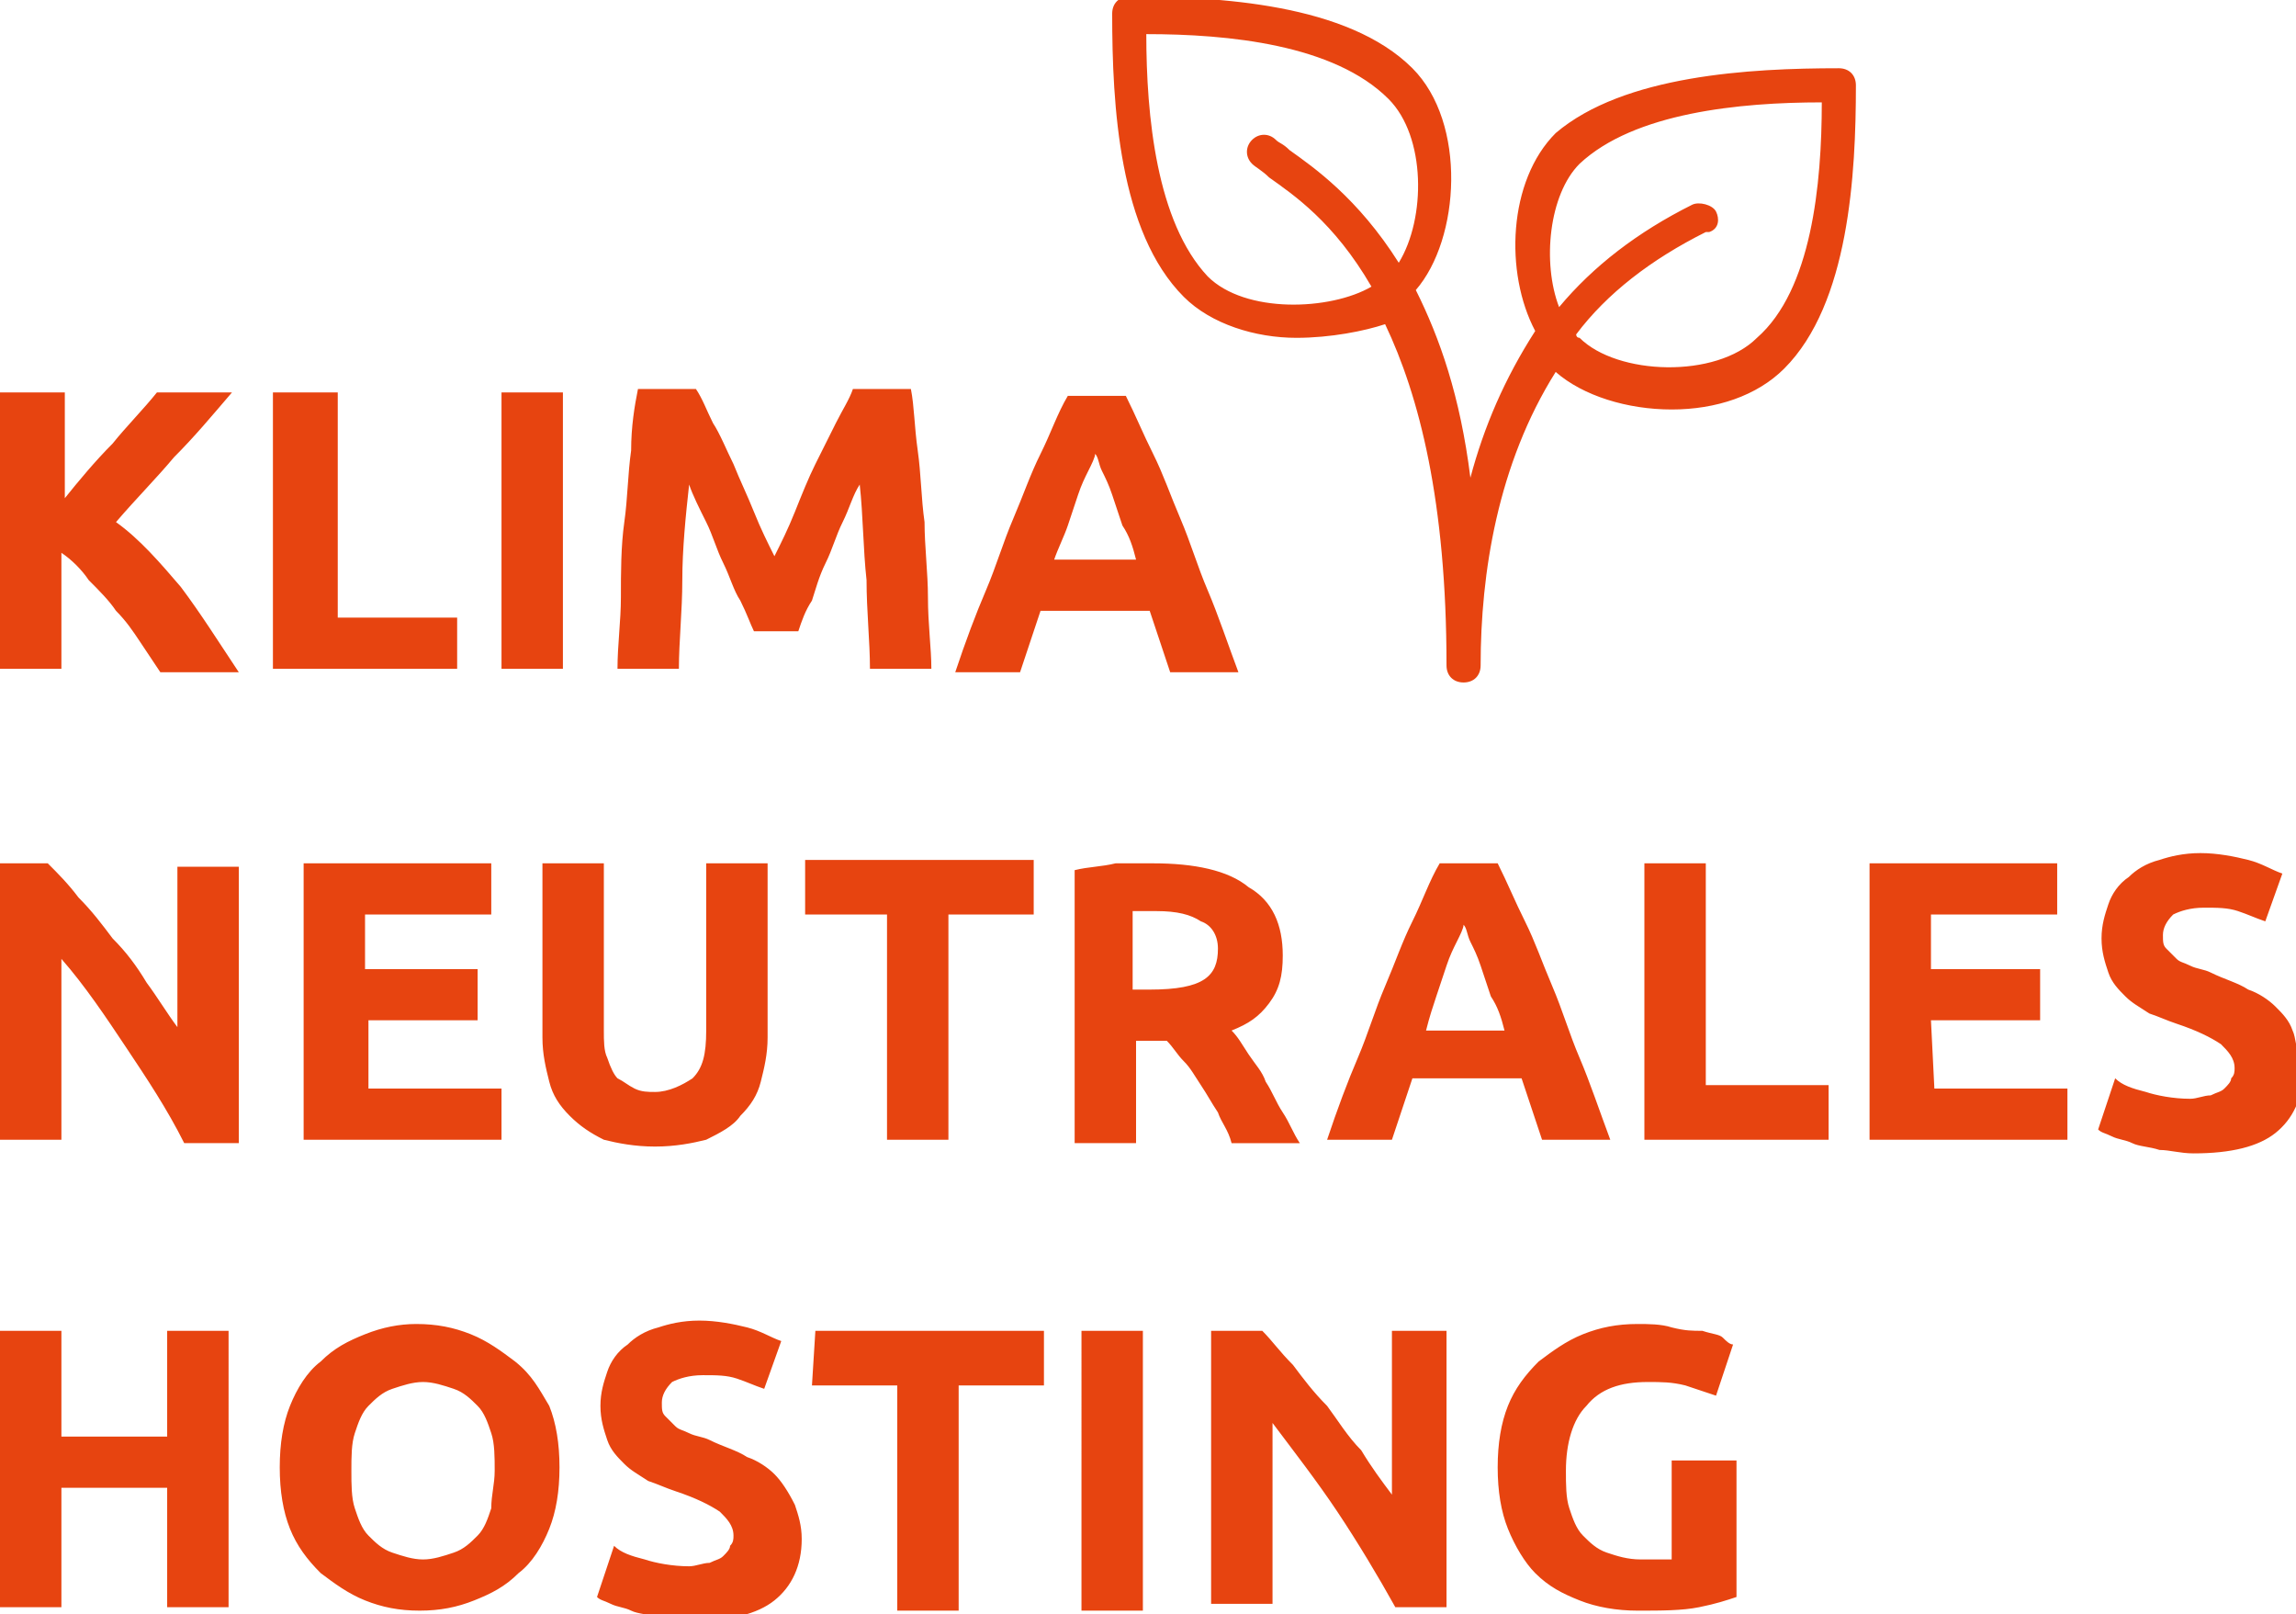 <?xml version="1.0" encoding="utf-8"?>
<!-- Generator: Adobe Illustrator 27.7.0, SVG Export Plug-In . SVG Version: 6.00 Build 0)  -->
<svg version="1.1" id="Ebene_1" xmlns="http://www.w3.org/2000/svg" xmlns:xlink="http://www.w3.org/1999/xlink" x="0px" y="0px"
	 viewBox="0 0 67.3 47.3" style="enable-background:new 0 0 67.3 47.3;" xml:space="preserve">
<style type="text/css">
	.st0{fill:#E74410;}
</style>
<path class="st0" d="M40.6,39h1.8v8.1h-1.5c-0.5-0.9-1.1-1.9-1.7-2.8c-0.6-0.9-1.3-1.8-1.9-2.6V47h-1.8v-8H37c0.3,0.3,0.5,0.6,0.9,1
	c0.3,0.4,0.6,0.8,1,1.2c0.3,0.4,0.6,0.9,1,1.3c0.3,0.5,0.6,0.9,0.9,1.3V39H40.6z M31.7,47.2h1.8V39h-1.8V47.2z M23.8,40.6h2.5v6.6
	h1.8v-6.6h2.5V39h-6.7L23.8,40.6L23.8,40.6z M22.7,43.2c-0.2-0.2-0.5-0.4-0.8-0.5c-0.3-0.2-0.7-0.3-1.1-0.5
	c-0.2-0.1-0.4-0.1-0.6-0.2c-0.2-0.1-0.3-0.1-0.4-0.2c-0.1-0.1-0.2-0.2-0.3-0.3c-0.1-0.1-0.1-0.2-0.1-0.4s0.1-0.4,0.3-0.6
	c0.2-0.1,0.5-0.2,0.9-0.2s0.7,0,1,0.1s0.5,0.2,0.8,0.3l0.5-1.4c-0.3-0.1-0.6-0.3-1-0.4c-0.4-0.1-0.9-0.2-1.4-0.2s-0.9,0.1-1.2,0.2
	c-0.4,0.1-0.7,0.3-0.9,0.5c-0.3,0.2-0.5,0.5-0.6,0.8s-0.2,0.6-0.2,1s0.1,0.7,0.2,1s0.3,0.5,0.5,0.7s0.4,0.3,0.7,0.5
	c0.3,0.1,0.5,0.2,0.8,0.3c0.6,0.2,1,0.4,1.3,0.6c0.2,0.2,0.4,0.4,0.4,0.7c0,0.1,0,0.2-0.1,0.3c0,0.1-0.1,0.2-0.2,0.3
	s-0.2,0.1-0.4,0.2c-0.2,0-0.4,0.1-0.6,0.1c-0.5,0-1-0.1-1.3-0.2c-0.4-0.1-0.7-0.2-0.9-0.4l-0.5,1.5c0.1,0.1,0.2,0.1,0.4,0.2
	c0.2,0.1,0.4,0.1,0.6,0.2c0.2,0.1,0.5,0.1,0.8,0.2c0.3,0,0.6,0.1,1,0.1c1.1,0,1.9-0.2,2.4-0.6c0.5-0.4,0.8-1,0.8-1.8
	c0-0.4-0.1-0.7-0.2-1C23.1,43.7,22.9,43.4,22.7,43.2z M4.9,42.1H1.8V39H0v8.1h1.8v-3.5h3.1v3.5h1.8V39H4.9V42.1z M49,45.7
	c-0.1,0-0.2,0-0.4,0c-0.1,0-0.3,0-0.5,0c-0.4,0-0.7-0.1-1-0.2c-0.3-0.1-0.5-0.3-0.7-0.5s-0.3-0.5-0.4-0.8c-0.1-0.3-0.1-0.7-0.1-1.1
	c0-0.8,0.2-1.5,0.6-1.9c0.4-0.5,1-0.7,1.8-0.7c0.4,0,0.7,0,1.1,0.1c0.3,0.1,0.6,0.2,0.9,0.3l0.5-1.5c-0.1,0-0.2-0.1-0.3-0.2
	c-0.1-0.1-0.3-0.1-0.6-0.2c-0.3,0-0.5,0-0.9-0.1c-0.3-0.1-0.7-0.1-1-0.1c-0.6,0-1.1,0.1-1.6,0.3s-0.9,0.5-1.3,0.8
	c-0.4,0.4-0.7,0.8-0.9,1.3s-0.3,1.1-0.3,1.8s0.1,1.3,0.3,1.8s0.5,1,0.8,1.3c0.4,0.4,0.8,0.6,1.3,0.8s1.1,0.3,1.7,0.3
	c0.7,0,1.3,0,1.8-0.1s0.8-0.2,1.1-0.3v-4H49V45.7z M16.1,41.2c0.2,0.5,0.3,1.1,0.3,1.8s-0.1,1.3-0.3,1.8c-0.2,0.5-0.5,1-0.9,1.3
	c-0.4,0.4-0.8,0.6-1.3,0.8s-1,0.3-1.6,0.3s-1.1-0.1-1.6-0.3s-0.9-0.5-1.3-0.8c-0.4-0.4-0.7-0.8-0.9-1.3S8.2,43.7,8.2,43
	s0.1-1.3,0.3-1.8s0.5-1,0.9-1.3c0.4-0.4,0.8-0.6,1.3-0.8s1-0.3,1.5-0.3c0.6,0,1.1,0.1,1.6,0.3s0.9,0.5,1.3,0.8
	C15.6,40.3,15.8,40.7,16.1,41.2z M14.5,43.1c0-0.4,0-0.8-0.1-1.1s-0.2-0.6-0.4-0.8s-0.4-0.4-0.7-0.5s-0.6-0.2-0.9-0.2
	c-0.3,0-0.6,0.1-0.9,0.2c-0.3,0.1-0.5,0.3-0.7,0.5s-0.3,0.5-0.4,0.8c-0.1,0.3-0.1,0.7-0.1,1.1c0,0.4,0,0.8,0.1,1.1s0.2,0.6,0.4,0.8
	s0.4,0.4,0.7,0.5s0.6,0.2,0.9,0.2c0.3,0,0.6-0.1,0.9-0.2c0.3-0.1,0.5-0.3,0.7-0.5s0.3-0.5,0.4-0.8C14.4,43.8,14.5,43.5,14.5,43.1z
	 M19.2,33.6c0.6,0,1.1-0.1,1.5-0.2c0.4-0.2,0.8-0.4,1-0.7c0.3-0.3,0.5-0.6,0.6-1c0.1-0.4,0.2-0.8,0.2-1.3v-5.1h-1.8v4.9
	c0,0.7-0.1,1.1-0.4,1.4C20,31.8,19.6,32,19.2,32c-0.2,0-0.4,0-0.6-0.1s-0.3-0.2-0.5-0.3c-0.1-0.1-0.2-0.3-0.3-0.6
	c-0.1-0.2-0.1-0.5-0.1-0.8v-4.9h-1.8v5.1c0,0.5,0.1,0.9,0.2,1.3c0.1,0.4,0.3,0.7,0.6,1c0.3,0.3,0.6,0.5,1,0.7
	C18.1,33.5,18.6,33.6,19.2,33.6z M14.4,26.8v-1.5H8.9v8.1h5.8l0,0v-1.5h-3.9v-2H14v-1.5h-3.3v-1.6C10.7,26.8,14.4,26.8,14.4,26.8z
	 M26,33.4h1.8v-6.6h2.5v-1.6h-6.7v1.6H26V33.4z M5.2,30.1c-0.3-0.4-0.6-0.9-0.9-1.3c-0.3-0.5-0.6-0.9-1-1.3c-0.3-0.4-0.6-0.8-1-1.2
	c-0.3-0.4-0.6-0.7-0.9-1H0v8.1h1.8v-5.3c0.7,0.8,1.3,1.7,1.9,2.6s1.2,1.8,1.7,2.8H7v-8.1H5.2V30.1z M40.8,33.4h-1.9
	c0.3-0.9,0.6-1.7,0.9-2.4c0.3-0.7,0.5-1.4,0.8-2.1s0.5-1.3,0.8-1.9s0.5-1.2,0.8-1.7h1.7c0.3,0.6,0.5,1.1,0.8,1.7s0.5,1.2,0.8,1.9
	c0.3,0.7,0.5,1.4,0.8,2.1s0.6,1.6,0.9,2.4h-2c-0.1-0.3-0.2-0.6-0.3-0.9c-0.1-0.3-0.2-0.6-0.3-0.9h-3.2c-0.1,0.3-0.2,0.6-0.3,0.9
	S40.9,33.1,40.8,33.4z M41.8,30.2h2.3c-0.1-0.4-0.2-0.7-0.4-1c-0.1-0.3-0.2-0.6-0.3-0.9s-0.2-0.5-0.3-0.7s-0.1-0.4-0.2-0.5
	c0,0.1-0.1,0.3-0.2,0.5c-0.1,0.2-0.2,0.4-0.3,0.7c-0.1,0.3-0.2,0.6-0.3,0.9S41.9,29.8,41.8,30.2z M47.1,33.4L47.1,33.4L47.1,33.4
	L47.1,33.4z M50,25.3h-1.8v8.1h5.4v-1.6H50V25.3z M56.6,29.9h3.2v-1.5h-3.2v-1.6h3.7v-1.5h-5.5v8.1h5.8l0,0v-1.5h-3.9L56.6,29.9
	L56.6,29.9z M35.7,32.6c-0.2-0.3-0.3-0.5-0.5-0.8s-0.3-0.5-0.5-0.7s-0.3-0.4-0.5-0.6h-0.9v3h-1.8v-8c0.4-0.1,0.8-0.1,1.2-0.2
	c0.4,0,0.8,0,1.1,0c1.2,0,2.2,0.2,2.8,0.7c0.7,0.4,1,1.1,1,2c0,0.6-0.1,1-0.4,1.4c-0.3,0.4-0.6,0.6-1.1,0.8c0.2,0.2,0.3,0.4,0.5,0.7
	c0.2,0.3,0.4,0.5,0.5,0.8c0.2,0.3,0.3,0.6,0.5,0.9s0.3,0.6,0.5,0.9h-2C36,33.1,35.8,32.9,35.7,32.6z M35.3,28.7
	c0.3-0.2,0.4-0.5,0.4-0.9s-0.2-0.7-0.5-0.8c-0.3-0.2-0.7-0.3-1.3-0.3c-0.1,0-0.3,0-0.4,0c-0.1,0-0.2,0-0.3,0V29h0.5
	C34.5,29,35,28.9,35.3,28.7z M67.2,30.2c-0.1-0.3-0.3-0.5-0.5-0.7s-0.5-0.4-0.8-0.5c-0.3-0.2-0.7-0.3-1.1-0.5
	c-0.2-0.1-0.4-0.1-0.6-0.2c-0.2-0.1-0.3-0.1-0.4-0.2c-0.1-0.1-0.2-0.2-0.3-0.3c-0.1-0.1-0.1-0.2-0.1-0.4c0-0.2,0.1-0.4,0.3-0.6
	c0.2-0.1,0.5-0.2,0.9-0.2s0.7,0,1,0.1s0.5,0.2,0.8,0.3l0.5-1.4c-0.3-0.1-0.6-0.3-1-0.4S65,25,64.5,25s-0.9,0.1-1.2,0.2
	c-0.4,0.1-0.7,0.3-0.9,0.5c-0.3,0.2-0.5,0.5-0.6,0.8s-0.2,0.6-0.2,1s0.1,0.7,0.2,1c0.1,0.3,0.3,0.5,0.5,0.7s0.4,0.3,0.7,0.5
	c0.3,0.1,0.5,0.2,0.8,0.3c0.6,0.2,1,0.4,1.3,0.6c0.2,0.2,0.4,0.4,0.4,0.7c0,0.1,0,0.2-0.1,0.3c0,0.1-0.1,0.2-0.2,0.3
	C65.1,32,65,32,64.8,32.1c-0.2,0-0.4,0.1-0.6,0.1c-0.5,0-1-0.1-1.3-0.2c-0.4-0.1-0.7-0.2-0.9-0.4l-0.5,1.5c0.1,0.1,0.2,0.1,0.4,0.2
	c0.2,0.1,0.4,0.1,0.6,0.2c0.2,0.1,0.5,0.1,0.8,0.2c0.3,0,0.6,0.1,1,0.1c1.1,0,1.9-0.2,2.4-0.6c0.5-0.4,0.8-1,0.8-1.8
	C67.3,30.8,67.3,30.4,67.2,30.2z M1.8,16.2c0.3,0.2,0.6,0.5,0.8,0.8c0.3,0.3,0.6,0.6,0.8,0.9c0.3,0.3,0.5,0.6,0.7,0.9
	c0.2,0.3,0.4,0.6,0.6,0.9H7c-0.6-0.9-1.1-1.7-1.7-2.5c-0.6-0.7-1.2-1.4-1.9-1.9C4,14.6,4.6,14,5.1,13.4c0.6-0.6,1.1-1.2,1.7-1.9H4.6
	c-0.4,0.5-0.9,1-1.3,1.5c-0.5,0.5-1,1.1-1.4,1.6v-3.1H0v8.1h1.8V16.2z M16.5,11.5h-1.8v8.1h1.8V11.5z M13.5,18.1H9.9v-6.6H8v8.1h5.4
	v-1.5H13.5z M33.7,17.9h-3.2c-0.1,0.3-0.2,0.6-0.3,0.9c-0.1,0.3-0.2,0.6-0.3,0.9H28c0.3-0.9,0.6-1.7,0.9-2.4
	c0.3-0.7,0.5-1.4,0.8-2.1c0.3-0.7,0.5-1.3,0.8-1.9c0.3-0.6,0.5-1.2,0.8-1.7H33c0.3,0.6,0.5,1.1,0.8,1.7c0.3,0.6,0.5,1.2,0.8,1.9
	s0.5,1.4,0.8,2.1s0.6,1.6,0.9,2.4l0,0h-2c-0.1-0.3-0.2-0.6-0.3-0.9S33.8,18.2,33.7,17.9z M33.3,16.4c-0.1-0.4-0.2-0.7-0.4-1
	c-0.1-0.3-0.2-0.6-0.3-0.9c-0.1-0.3-0.2-0.5-0.3-0.7s-0.1-0.4-0.2-0.5c0,0.1-0.1,0.3-0.2,0.5s-0.2,0.4-0.3,0.7
	c-0.1,0.3-0.2,0.6-0.3,0.9c-0.1,0.3-0.3,0.7-0.4,1H33.3z M24.2,16.5c0.2-0.4,0.3-0.8,0.5-1.2s0.3-0.8,0.5-1.1
	c0.1,0.9,0.1,1.9,0.2,2.8c0,0.9,0.1,1.8,0.1,2.6h1.8c0-0.6-0.1-1.3-0.1-2.1c0-0.7-0.1-1.5-0.1-2.2c-0.1-0.7-0.1-1.4-0.2-2.1
	s-0.1-1.3-0.2-1.8H25c-0.1,0.3-0.3,0.6-0.5,1s-0.4,0.8-0.6,1.2s-0.4,0.9-0.6,1.4s-0.4,0.9-0.6,1.3c-0.2-0.4-0.4-0.8-0.6-1.3
	s-0.4-0.9-0.6-1.4c-0.2-0.4-0.4-0.9-0.6-1.2c-0.2-0.4-0.3-0.7-0.5-1h-1.7c-0.1,0.5-0.2,1.1-0.2,1.8c-0.1,0.7-0.1,1.4-0.2,2.1
	s-0.1,1.5-0.1,2.2s-0.1,1.4-0.1,2.1h1.8c0-0.8,0.1-1.7,0.1-2.6s0.1-1.9,0.2-2.8c0.1,0.3,0.3,0.7,0.5,1.1c0.2,0.4,0.3,0.8,0.5,1.2
	s0.3,0.8,0.5,1.1c0.2,0.4,0.3,0.7,0.4,0.9h1.3c0.1-0.3,0.2-0.6,0.4-0.9C23.9,17.3,24,16.9,24.2,16.5z M54.4,2.5
	c0,2.6-0.2,6.4-2.1,8.3c-0.8,0.8-2,1.2-3.3,1.2s-2.6-0.4-3.4-1.1c-1.7,2.7-2.2,5.9-2.2,8.6c0,0.3-0.2,0.5-0.5,0.5s-0.5-0.2-0.5-0.5
	c0-4.8-0.8-7.9-1.8-10C40,9.7,39,9.9,38,9.9c-1.2,0-2.5-0.4-3.3-1.2c-1.9-1.9-2.1-5.6-2.1-8.3c0-0.3,0.2-0.5,0.5-0.5
	c2.6,0,6.4,0.2,8.3,2.1c1.6,1.6,1.4,5,0.1,6.5c0.7,1.4,1.3,3.1,1.6,5.5c0.4-1.5,1-2.9,1.9-4.3c-0.9-1.7-0.8-4.4,0.6-5.8
	c2-1.7,5.7-1.9,8.3-1.9C54.2,2,54.4,2.2,54.4,2.5z M40.2,8.4c-1.1-1.9-2.3-2.7-3-3.2C37,5,36.8,4.9,36.7,4.8c-0.2-0.2-0.2-0.5,0-0.7
	c0.2-0.2,0.5-0.2,0.7,0c0.1,0.1,0.2,0.1,0.4,0.3c0.7,0.5,2,1.4,3.2,3.3c0.8-1.3,0.8-3.7-0.3-4.8C39.1,1.3,36,1,33.6,1
	c0,2.4,0.3,5.5,1.8,7.1C36.5,9.2,39,9.1,40.2,8.4z M53.4,3c-2.4,0-5.5,0.3-7.1,1.8c-0.9,0.9-1.1,2.9-0.6,4.2c1-1.2,2.3-2.2,3.9-3
	c0.2-0.1,0.6,0,0.7,0.2c0.1,0.2,0.1,0.5-0.2,0.6H50c-1.6,0.8-2.9,1.8-3.8,3c0,0,0,0.1,0.1,0.1c1.1,1.1,4,1.2,5.2,0
	C53.1,8.5,53.4,5.4,53.4,3z"/>
</svg>
